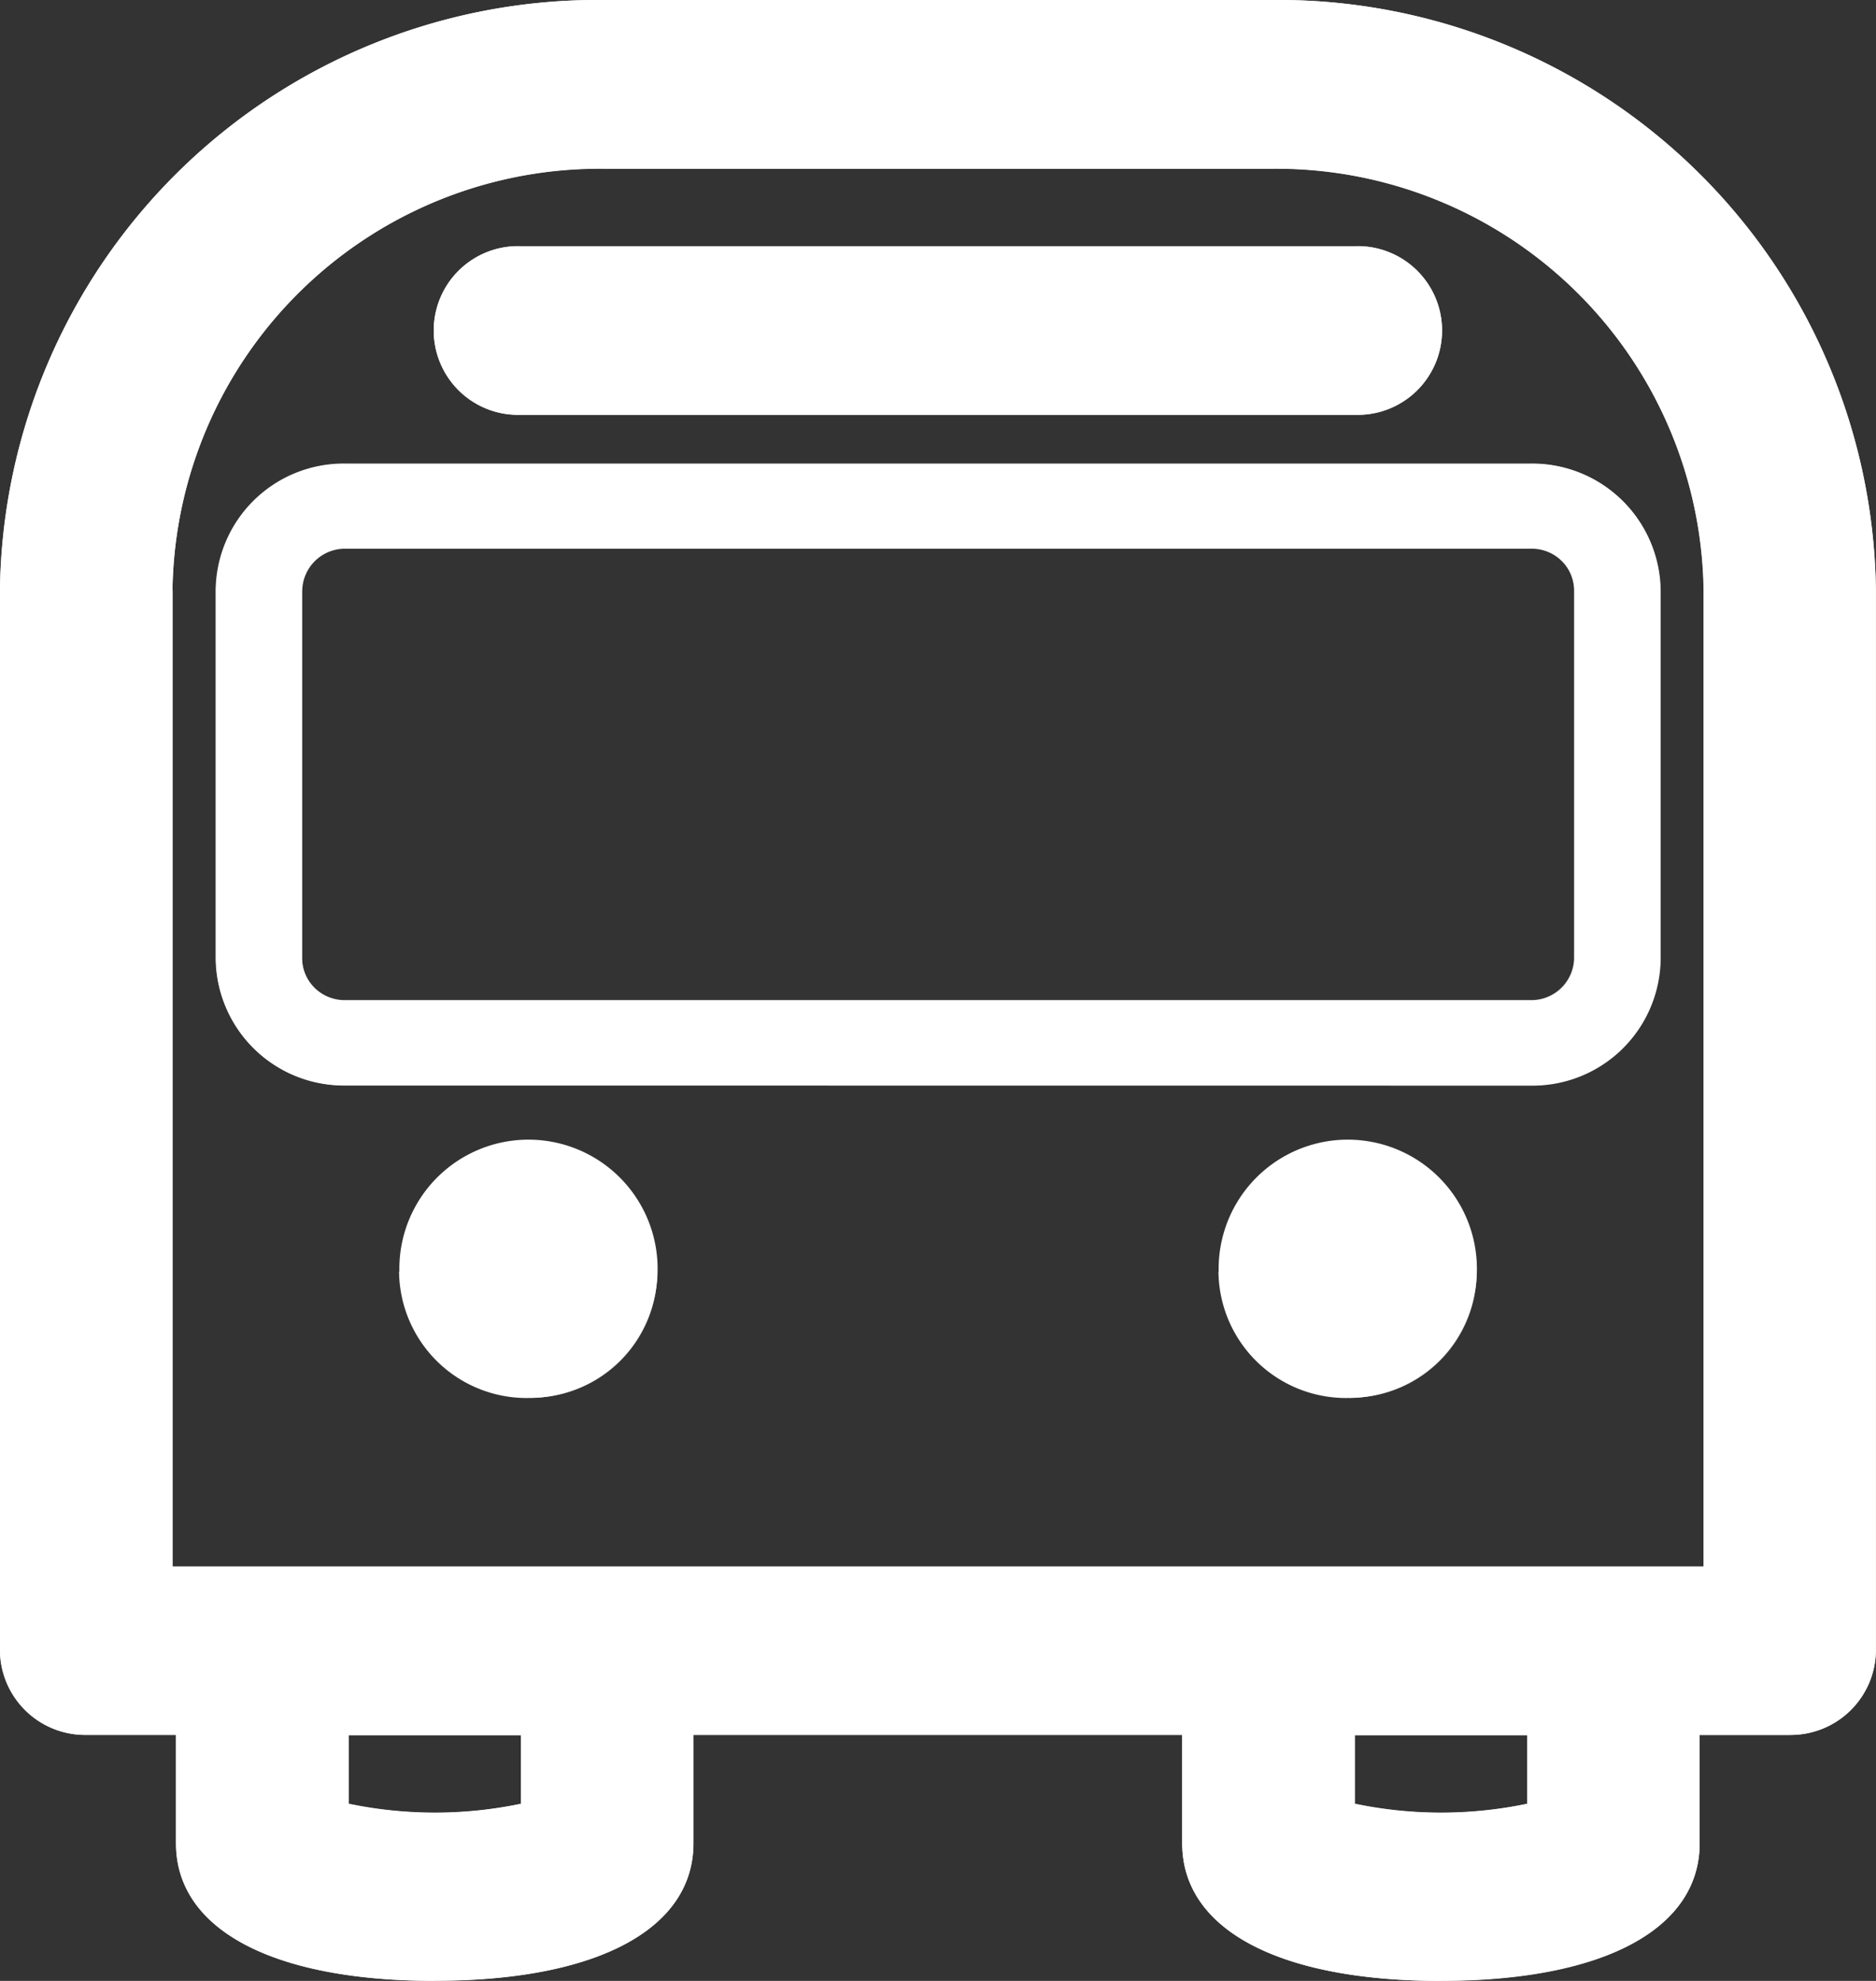 <svg xmlns="http://www.w3.org/2000/svg" width="18" height="19" viewBox="0 0 18 19">
  <rect x="0" y="0" width="18" height="19" fill="#333333" stroke="none"/>
  <g id="Vector_Smart_Object" data-name="Vector Smart Object" transform="translate(-1101 -469)">
    <g id="Vector_Smart_Object-2" data-name="Vector Smart Object" transform="translate(155.599 -440.222)">
      <g id="Group_196" data-name="Group 196">
        <g id="Group_189" data-name="Group 189">
          <path id="Path_125" data-name="Path 125" d="M962.573,925.863H946.228a.818.818,0,0,1-.828-.808V914.881a5.735,5.735,0,0,1,5.793-5.659h6.414a5.734,5.734,0,0,1,5.793,5.659v10.173a.817.817,0,0,1-.828.808Zm-15.517-1.617h14.69v-9.365a4.1,4.1,0,0,0-4.138-4.042h-6.414a4.1,4.1,0,0,0-4.138,4.042v9.365Z" fill="#f2eee8"/>
        </g>
        <g id="Group_192" data-name="Group 192">
          <g id="Group_190" data-name="Group 190">
            <path id="Path_126" data-name="Path 126" d="M949.572,928.222c-1.555,0-2.483-.493-2.483-1.32V925.8a.828.828,0,0,1,1.655,0v.724a4.036,4.036,0,0,0,1.655,0V925.8a.828.828,0,0,1,1.655,0V926.9c0,.826-.928,1.32-2.483,1.32Z" fill="#f2eee8"/>
          </g>
          <g id="Group_191" data-name="Group 191">
            <path id="Path_127" data-name="Path 127" d="M959.227,928.222c-1.555,0-2.483-.493-2.483-1.32V925.8a.828.828,0,0,1,1.655,0v.724a4.036,4.036,0,0,0,1.655,0V925.8a.828.828,0,0,1,1.655,0V926.9c0,.826-.928,1.32-2.483,1.32Z" fill="#f2eee8"/>
          </g>
        </g>
        <g id="Group_193" data-name="Group 193">
          <path id="Path_128" data-name="Path 128" d="M958.4,913.2h-8a.809.809,0,1,1,0-1.617h8a.809.809,0,1,1,0,1.617Z" fill="#f2eee8"/>
        </g>
        <g id="Group_194" data-name="Group 194">
          <path id="Path_129" data-name="Path 129" d="M950.47,920.207a1.211,1.211,0,1,0,1.238,1.21,1.224,1.224,0,0,0-1.238-1.21Z" fill="#f2eee8"/>
          <path id="Path_130" data-name="Path 130" d="M958.332,920.207a1.211,1.211,0,1,0,1.238,1.21,1.224,1.224,0,0,0-1.238-1.21Z" fill="#f2eee8"/>
        </g>
        <g id="Group_195" data-name="Group 195">
          <path id="Path_131" data-name="Path 131" d="M960.09,919.631H948.711a1.228,1.228,0,0,1-1.241-1.213v-3.537a1.228,1.228,0,0,1,1.241-1.213H960.09a1.229,1.229,0,0,1,1.241,1.213v3.537a1.229,1.229,0,0,1-1.241,1.213Zm-11.379-5.154a.41.41,0,0,0-.414.4v3.537a.41.41,0,0,0,.414.4H960.09a.409.409,0,0,0,.414-.4v-3.537a.41.41,0,0,0-.414-.4Z" fill="#f2eee8"/>
        </g>
      </g>
    </g>
    <path id="Color_Overlay" data-name="Color Overlay" d="M1112.343,486.68v-1.04h-4.689v1.04c0,.826-.928,1.319-2.483,1.319s-2.482-.493-2.482-1.319v-1.04h-.861a.818.818,0,0,1-.828-.809V474.659a5.734,5.734,0,0,1,5.793-5.659h6.413a5.734,5.734,0,0,1,5.793,5.659v10.173a.818.818,0,0,1-.827.809h-.864v1.04c0,.826-.927,1.319-2.482,1.319S1112.343,487.507,1112.343,486.68ZM1114,486.3a4.047,4.047,0,0,0,1.655,0v-.656H1114Zm-9.654,0a4.047,4.047,0,0,0,1.655,0v-.656h-1.655Zm-1.689-11.638v9.365h14.69v-9.365a4.1,4.1,0,0,0-4.138-4.043h-6.413A4.1,4.1,0,0,0,1102.655,474.659Zm10.036,6.536a1.239,1.239,0,1,1,1.24,1.211A1.224,1.224,0,0,1,1112.691,481.195Zm-7.861,0a1.239,1.239,0,1,1,1.239,1.211A1.224,1.224,0,0,1,1104.829,481.195Zm-.519-1.786a1.228,1.228,0,0,1-1.241-1.213v-3.537a1.229,1.229,0,0,1,1.241-1.213h11.38a1.23,1.23,0,0,1,1.241,1.213V478.2a1.229,1.229,0,0,1-1.241,1.213Zm-.414-4.75V478.2a.41.41,0,0,0,.414.4h11.38a.409.409,0,0,0,.414-.4v-3.537a.41.41,0,0,0-.414-.4h-11.38A.41.41,0,0,0,1103.9,474.659Zm2.1-1.683a.809.809,0,1,1,0-1.617h8a.809.809,0,1,1,0,1.617Z" fill="#fff"/>
  </g>
</svg>
